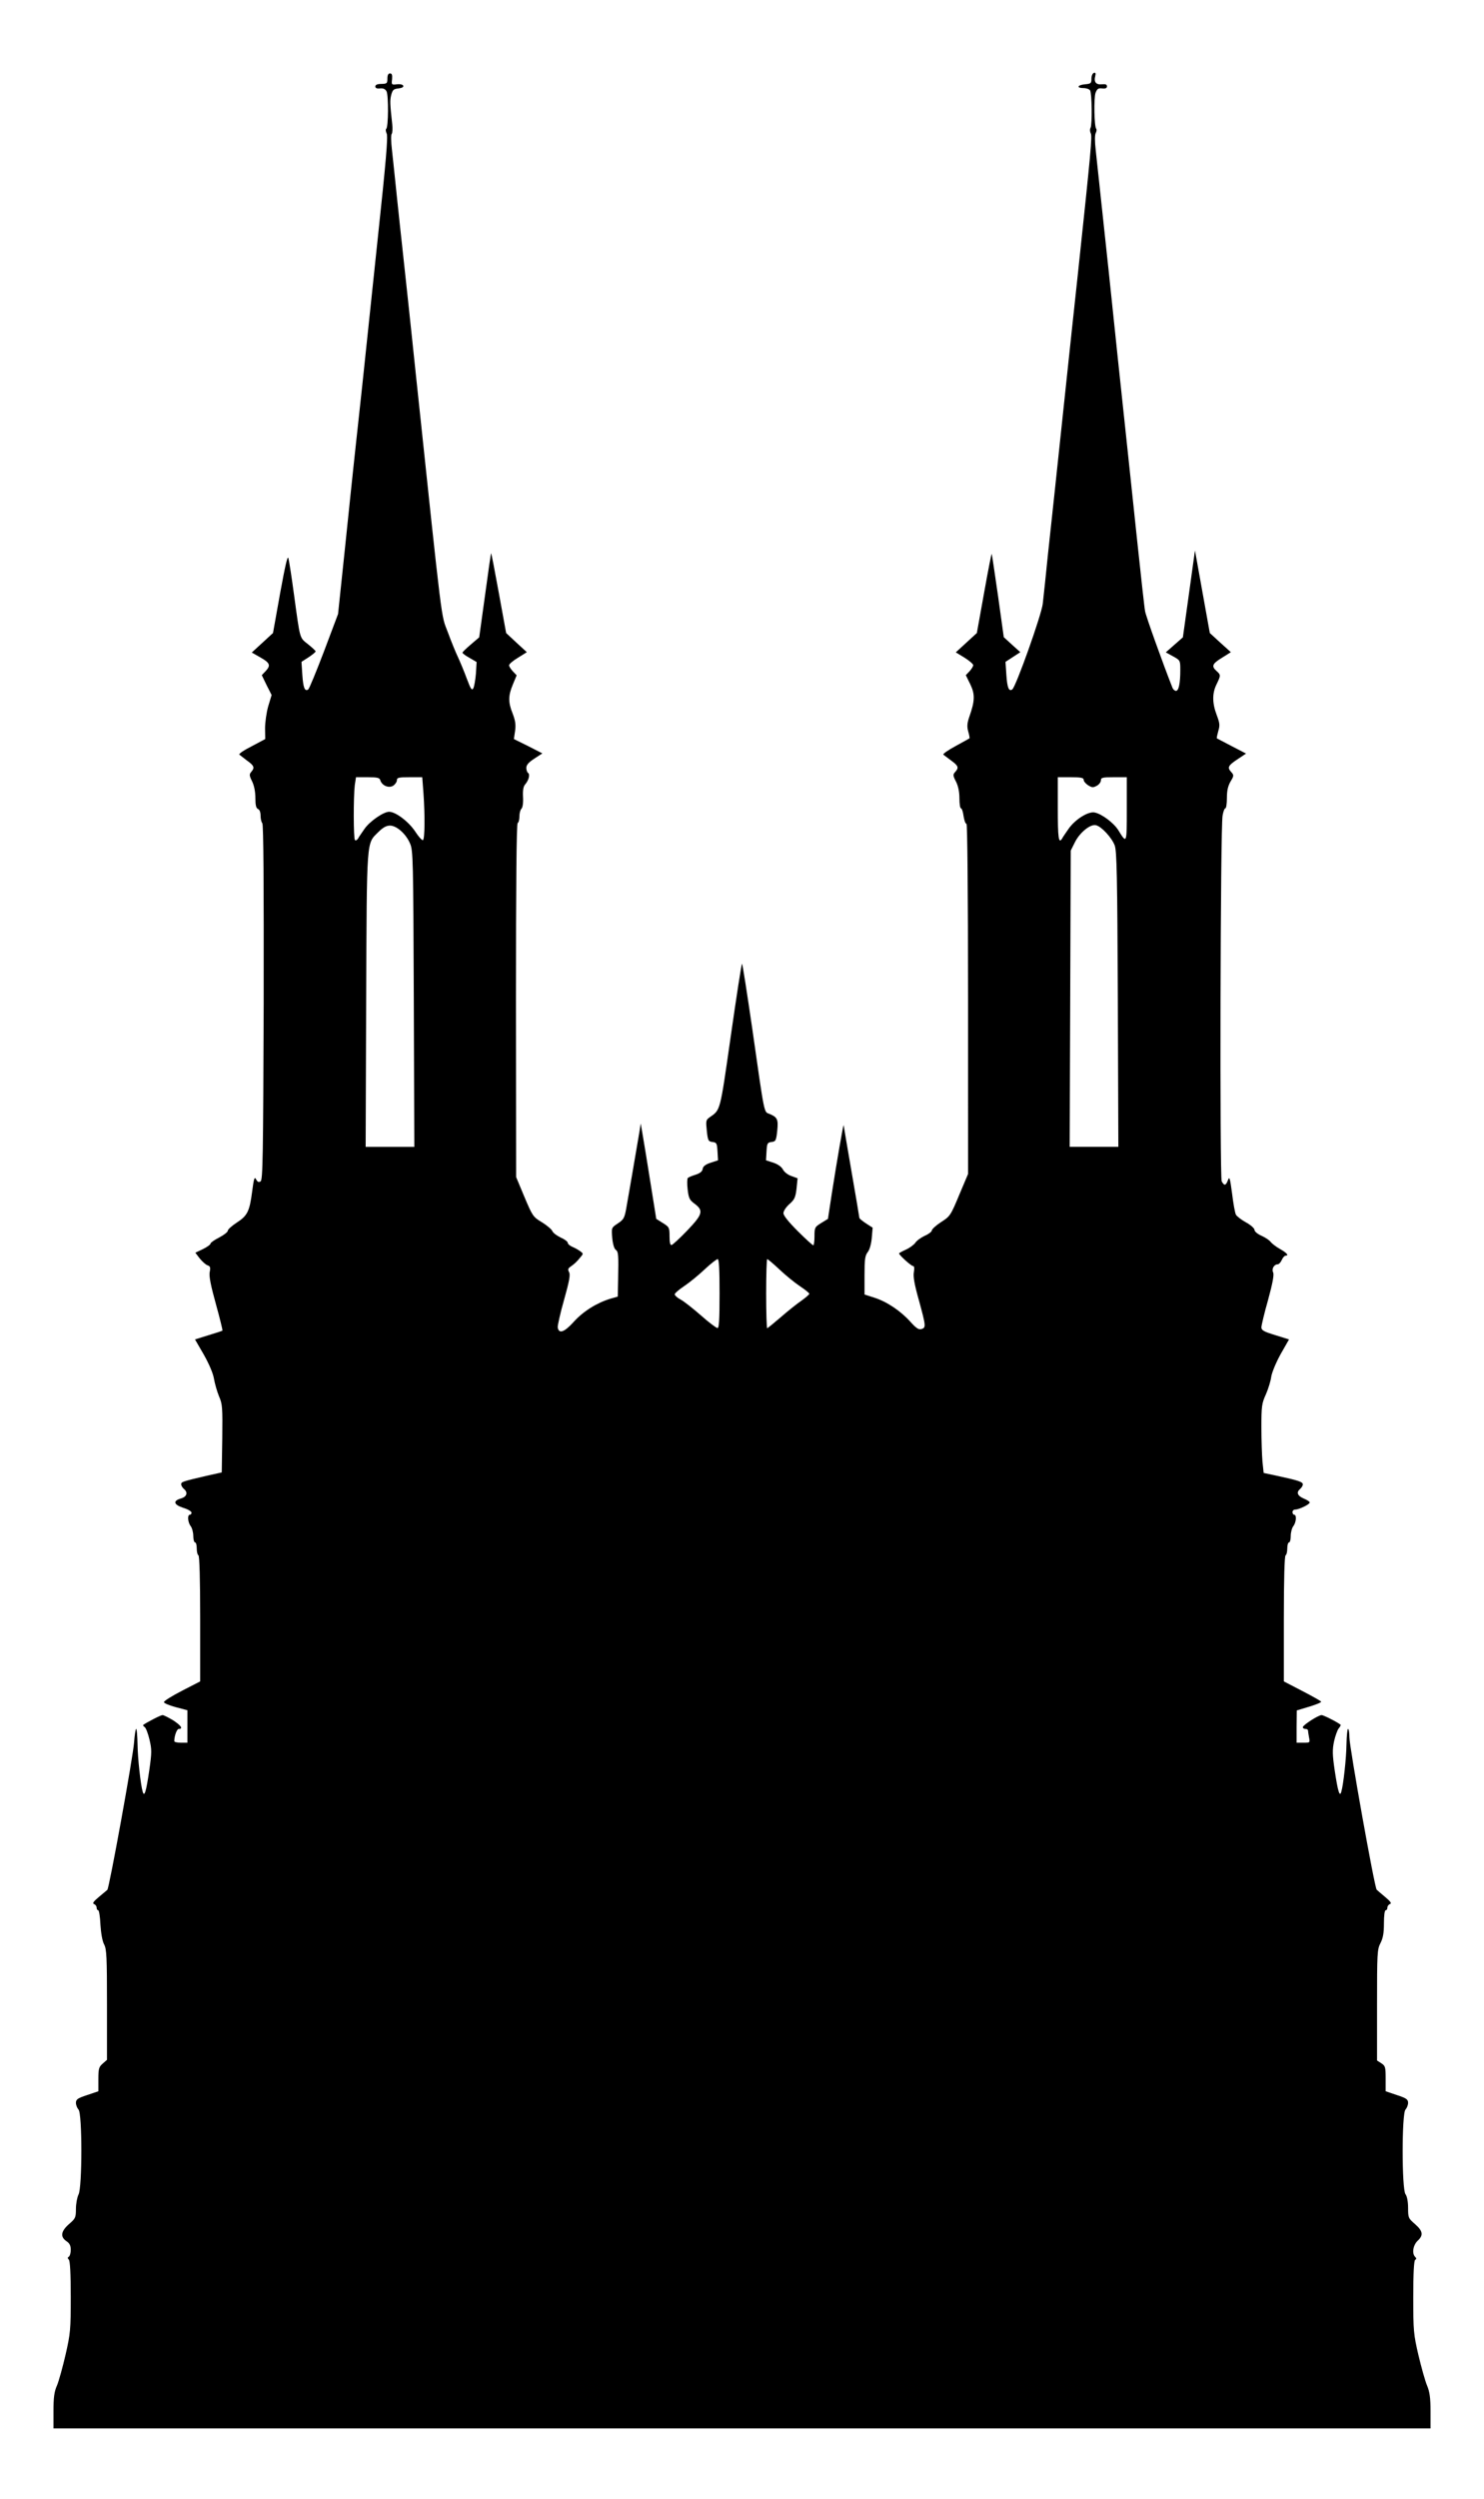 <svg xmlns="http://www.w3.org/2000/svg" width="860" height="1447" viewBox="0 0 8600 14470"><path d="M310 13959c0-78 4-111 20-147 11-26 33-106 50-179 28-123 30-144 30-335 0-134-4-208-11-215-8-8-8-13 0-17 6-4 11-22 11-40 0-25-7-38-25-50q-55.5-37.5 15-99c37-32 40-37 40-88 0-30 7-67 15-83 22-42 22-470 0-492-8-9-15-26-15-39 0-20 10-27 65-45l65-22v-69c0-61 3-72 25-91l25-22v-318c0-279-2-323-17-351-10-19-18-65-21-114-2-46-8-83-13-83s-9-7-9-15c0-9-7-18-15-21-11-4-3-15 28-41 23-19 45-38 49-41 11-11 149-769 155-854 3-43 9-78 12-78 4 0 7 39 8 88 1 83 18 236 30 276 10 33 20-1 38-124 15-104 15-121 1-179-8-35-21-68-28-72s-10-10-8-12c20-15 101-57 112-57 7 0 34 14 61 30 46 30 60 50 33 50-11 0-26 40-26 71 0 5 17 9 38 9h38v-188l-68-18c-37-10-68-23-68-29 0-7 47-36 105-66l105-54v-362c0-231-4-364-10-368-6-3-10-22-10-41s-4-34-10-34c-5 0-10-17-10-37 0-21-7-47-15-57-17-22-20-66-5-66 6 0 10-6 10-12 0-7-21-20-48-28-55-18-62-40-14-54 35-10 43-35 17-56-8-7-15-19-15-26 0-14 4-16 145-49l90-20 3-196c2-181 1-200-19-245-11-27-24-72-29-101-5-31-28-85-59-140l-51-88 77-24c43-13 80-25 82-27s-15-71-38-154c-30-108-40-160-36-184 6-28 3-35-12-40-10-3-30-21-45-39l-26-34 44-21c24-12 44-26 44-32 0-5 22-21 50-35 27-14 50-32 50-39 0-8 23-28 50-46 64-41 76-66 91-180 10-78 14-89 23-72 8 15 15 19 26 12 13-8 15-140 18-1036 1-685-1-1031-8-1038-5-5-10-25-10-43 0-21-6-36-15-39-11-5-15-22-15-63 0-36-7-72-19-97-17-34-17-41-5-55 21-24 17-36-24-65-20-16-41-31-45-35-5-4 27-26 71-48l79-42-1-62c0-35 8-91 18-127l20-66-29-57-28-58 22-23c31-33 26-48-29-79l-51-29 61-56 62-57 41-229c29-158 43-221 48-205 4 13 19 110 33 214 36 262 31 245 81 285 24 19 44 38 44 41 1 4-18 19-40 34l-42 27 5 75c5 75 14 98 34 85 6-4 47-104 92-222l81-215 41-390c22-214 47-451 55-525s28-261 45-415c16-154 57-538 90-854 46-429 59-580 51-597-6-13-7-25-3-28 13-8 14-194 2-217-8-14-19-19-38-17-18 2-27-2-27-11 0-10 11-15 35-15 32-1 35-3 35-31q0-30 15-30c11 0 14 9 12 33-4 33-3 34 29 30 19-2 34 2 36 9 3 7-9 13-28 15-28 3-34 8-42 38-8 32-7 51 6 170 3 25 1 50-3 55-5 6-4 46 1 90s18 168 29 275 25 233 30 280 42 384 80 750c158 1492 145 1384 185 1490 19 52 46 118 59 145 13 28 36 83 51 124 23 61 29 71 38 56 5-10 12-49 15-85l4-67-41-24c-22-12-41-26-41-30s22-25 49-48l48-41 34-245c18-134 34-243 35-242 2 1 22 106 45 232l42 230 60 56 60 55-51 32c-29 17-52 37-52 44 0 6 10 22 22 35l22 23-22 53c-27 65-28 102-1 169 15 39 19 64 14 99l-7 48 83 41 82 42-46 30c-34 22-47 37-47 54 0 12 5 26 10 29 13 8 4 43-17 67-10 11-14 34-12 72 2 33-2 61-9 68s-12 27-12 44c0 18-4 36-10 39-7 4-10 357-10 1028l1 1022 48 115c47 111 50 116 102 147 29 18 56 41 60 51s25 26 48 37c23 10 41 24 41 30 0 7 12 18 27 24 16 7 36 18 46 26 18 13 18 14 0 35-22 27-32 36-57 54-15 10-16 17-8 32s1 52-29 159c-22 77-38 149-37 160 6 40 38 29 93-32s134-110 213-134l42-12 2-96c3-144 2-164-14-175-9-7-17-34-20-69-5-59-5-59 33-84 33-22 38-31 48-86 10-54 54-312 77-447l7-45 12 70c7 39 27 163 45 276l33 206 38 24c37 23 39 26 39 77 0 38 4 53 13 50 6-2 47-39 90-84 89-93 95-115 43-154-30-22-35-32-41-83-4-33-3-62 1-67 5-4 26-13 46-19 25-8 38-19 40-33 2-15 16-26 46-36l43-14-3-51c-3-48-5-52-29-55s-27-8-33-65c-6-56-5-63 15-77 65-46 60-25 124-472 33-230 62-418 65-418s29 168 59 373c74 518 67 483 102 497 44 19 50 31 43 98-6 56-9 61-33 64s-26 7-29 55l-3 51 43 14c27 9 47 24 55 39 7 14 28 31 49 38l36 13-6 60c-6 51-12 64-42 90-19 17-34 40-34 52 0 14 30 51 83 104 45 45 86 82 90 82s7-24 7-53c0-50 2-53 39-76l39-24 22-144c31-199 68-410 69-398 1 6 21 127 46 270s45 263 45 266c0 4 17 18 38 32l39 25-5 59c-3 35-12 67-23 82-16 20-19 41-19 135v111l56 18c73 23 152 76 209 139 34 38 49 48 65 43 27-8 26-17-15-167-26-92-34-138-29-163 4-23 2-35-5-35-11 0-81-64-81-73 0-2 18-12 40-22s46-28 54-39c7-12 32-30 55-41 23-10 41-24 41-31s24-29 53-48c52-33 56-38 105-156l52-123V5784c0-625-4-1014-9-1014-6 0-13-20-17-45-3-25-10-45-15-45s-9-26-9-58c0-38-7-71-20-97-18-34-18-41-5-55 23-25 19-36-22-66-21-16-42-31-46-35-5-3 27-26 70-49s79-44 81-45c2-2-1-20-7-40-8-29-6-48 6-84 33-93 34-131 6-189l-26-53 22-23c11-12 21-28 21-35 0-6-23-26-50-43l-51-31 61-56 61-56 42-233c23-129 43-230 44-225 2 4 18 115 37 245l33 237 48 44 48 43-43 28-43 28 5 75c5 74 14 98 34 85 21-14 171-436 177-497 4-33 18-166 31-295 14-129 53-491 86-805s72-676 86-805c77-722 84-801 75-818-5-10-6-24-1-32 10-19 8-201-3-217-5-7-21-13-38-13-42 0-36-18 9-22 34-3 37-6 37-32 0-16 6-31 14-34 10-3 12 2 8 19-9 34 5 51 39 47 21-2 29 1 29 12 0 10-8 14-27 12-23-3-30 2-39 25-11 29-8 198 4 209 3 4 2 14-3 24-6 11-6 49 0 101 5 46 39 361 75 699 35 338 78 743 95 900s48 454 70 660 42 390 46 409c4 27 104 305 159 444 4 9 13 17 20 17 16 0 25-45 25-119 0-57 0-58-42-81l-42-23 50-44 49-43 35-251 35-252 43 239 43 239 61 56 61 55-51 32c-57 35-63 49-32 77 25 22 25 26 0 77-26 53-25 109 1 178 18 47 19 60 9 93-6 22-10 40-8 42 2 1 40 21 86 45l83 43-51 34c-54 36-59 47-34 74 15 17 15 21-5 54-15 26-21 53-21 96 0 32-4 59-9 59s-12 19-16 42c-13 70-17 2096-5 2118 15 27 24 25 36-7 9-24 12-13 24 77 7 58 17 113 22 122 4 9 31 30 58 45 28 15 50 35 50 44s18 24 41 34c22 10 46 26 52 35 7 9 31 28 54 41 41 23 54 39 33 39-6 0-16 11-22 25s-17 25-23 25c-22 0-37 27-27 47 6 13-2 59-29 158-22 77-39 149-39 160 0 17 14 25 80 45l80 25-49 86c-27 49-50 105-54 130-3 24-17 70-31 102-24 52-26 70-26 190 0 73 3 162 6 198l7 67 79 17c122 26 148 35 148 49 0 8-7 19-15 26-24 20-17 40 20 56 19 8 35 18 35 23 0 11-62 41-84 41-9 0-16 7-16 15s5 15 10 15c15 0 12 44-5 66-8 10-15 36-15 57 0 20-4 37-10 37-5 0-10 15-10 34s-4 38-10 41c-6 4-10 137-10 368v362l106 55c58 30 108 58 110 62 3 4-28 17-68 29l-73 22-1 93v94h39c39 0 39 0 33-31-3-17-6-35-6-40s-7-9-15-9-15-4-15-10c0-12 90-70 109-70 11 0 92 41 110 56 2 2-3 12-11 21-8 10-20 44-27 75-10 48-10 76 4 170 18 121 29 155 38 122 12-40 29-193 30-276 1-49 5-88 9-88s8 22 8 50c0 54 146 871 158 881 4 4 26 23 49 42 31 26 39 37 28 41-8 3-15 12-15 21 0 8-4 15-10 15s-10 32-10 75c0 56-5 86-20 115-19 37-20 59-20 359v321l25 16c23 15 25 22 25 89v73l65 22c55 18 65 25 65 45 0 13-7 30-15 39-22 21-22 461 0 490 9 12 15 43 15 79 0 58 2 61 40 94 46 40 50 65 15 97-26 25-34 73-14 93 8 8 8 13 0 17-7 5-11 76-11 216 0 197 2 215 30 336 17 71 39 150 50 176 15 36 20 70 20 147v101H310Zm3860-6469c0-141-3-200-11-200-6 0-41 27-76 60-36 34-89 77-119 97s-54 41-54 47 15 20 34 30c18 9 71 51 117 91 46 41 90 74 97 74 9 1 12-45 12-199m355 136c40-35 94-78 119-95 25-18 46-36 46-40 0-5-24-24-54-44s-83-63-119-97c-35-33-67-60-71-60-3 0-6 90-6 200s3 200 6 200 38-29 79-64M2398 5783c-3-810-4-860-22-900-24-56-78-103-116-103-21 0-41 11-68 38-69 69-66 24-70 970l-3 852h282zm4080 5c-3-719-6-859-18-893-17-45-76-109-108-117-32-9-95 42-123 99l-24 48-3 858-3 857h282zm-4365-990c31-44 110-98 142-98 38 0 113 57 151 114 20 31 40 53 45 50 11-6 12-143 3-272l-7-92h-73c-64 0-74 2-74 18 0 9-10 23-21 31-26 16-65 0-75-31-4-15-16-18-73-18h-68l-7 46c-8 65-8 309 1 318 5 4 12 0 18-9 5-10 23-35 38-57m4080 0c38-54 113-101 150-94 42 8 112 61 138 103 49 80 49 79 49-121v-186h-75c-66 0-75 2-75 18 0 10-11 25-25 32-20 11-28 10-50-4-14-9-25-23-25-31 0-12-16-15-75-15h-75v178c0 175 5 210 25 177 5-10 23-35 38-57"/></svg>